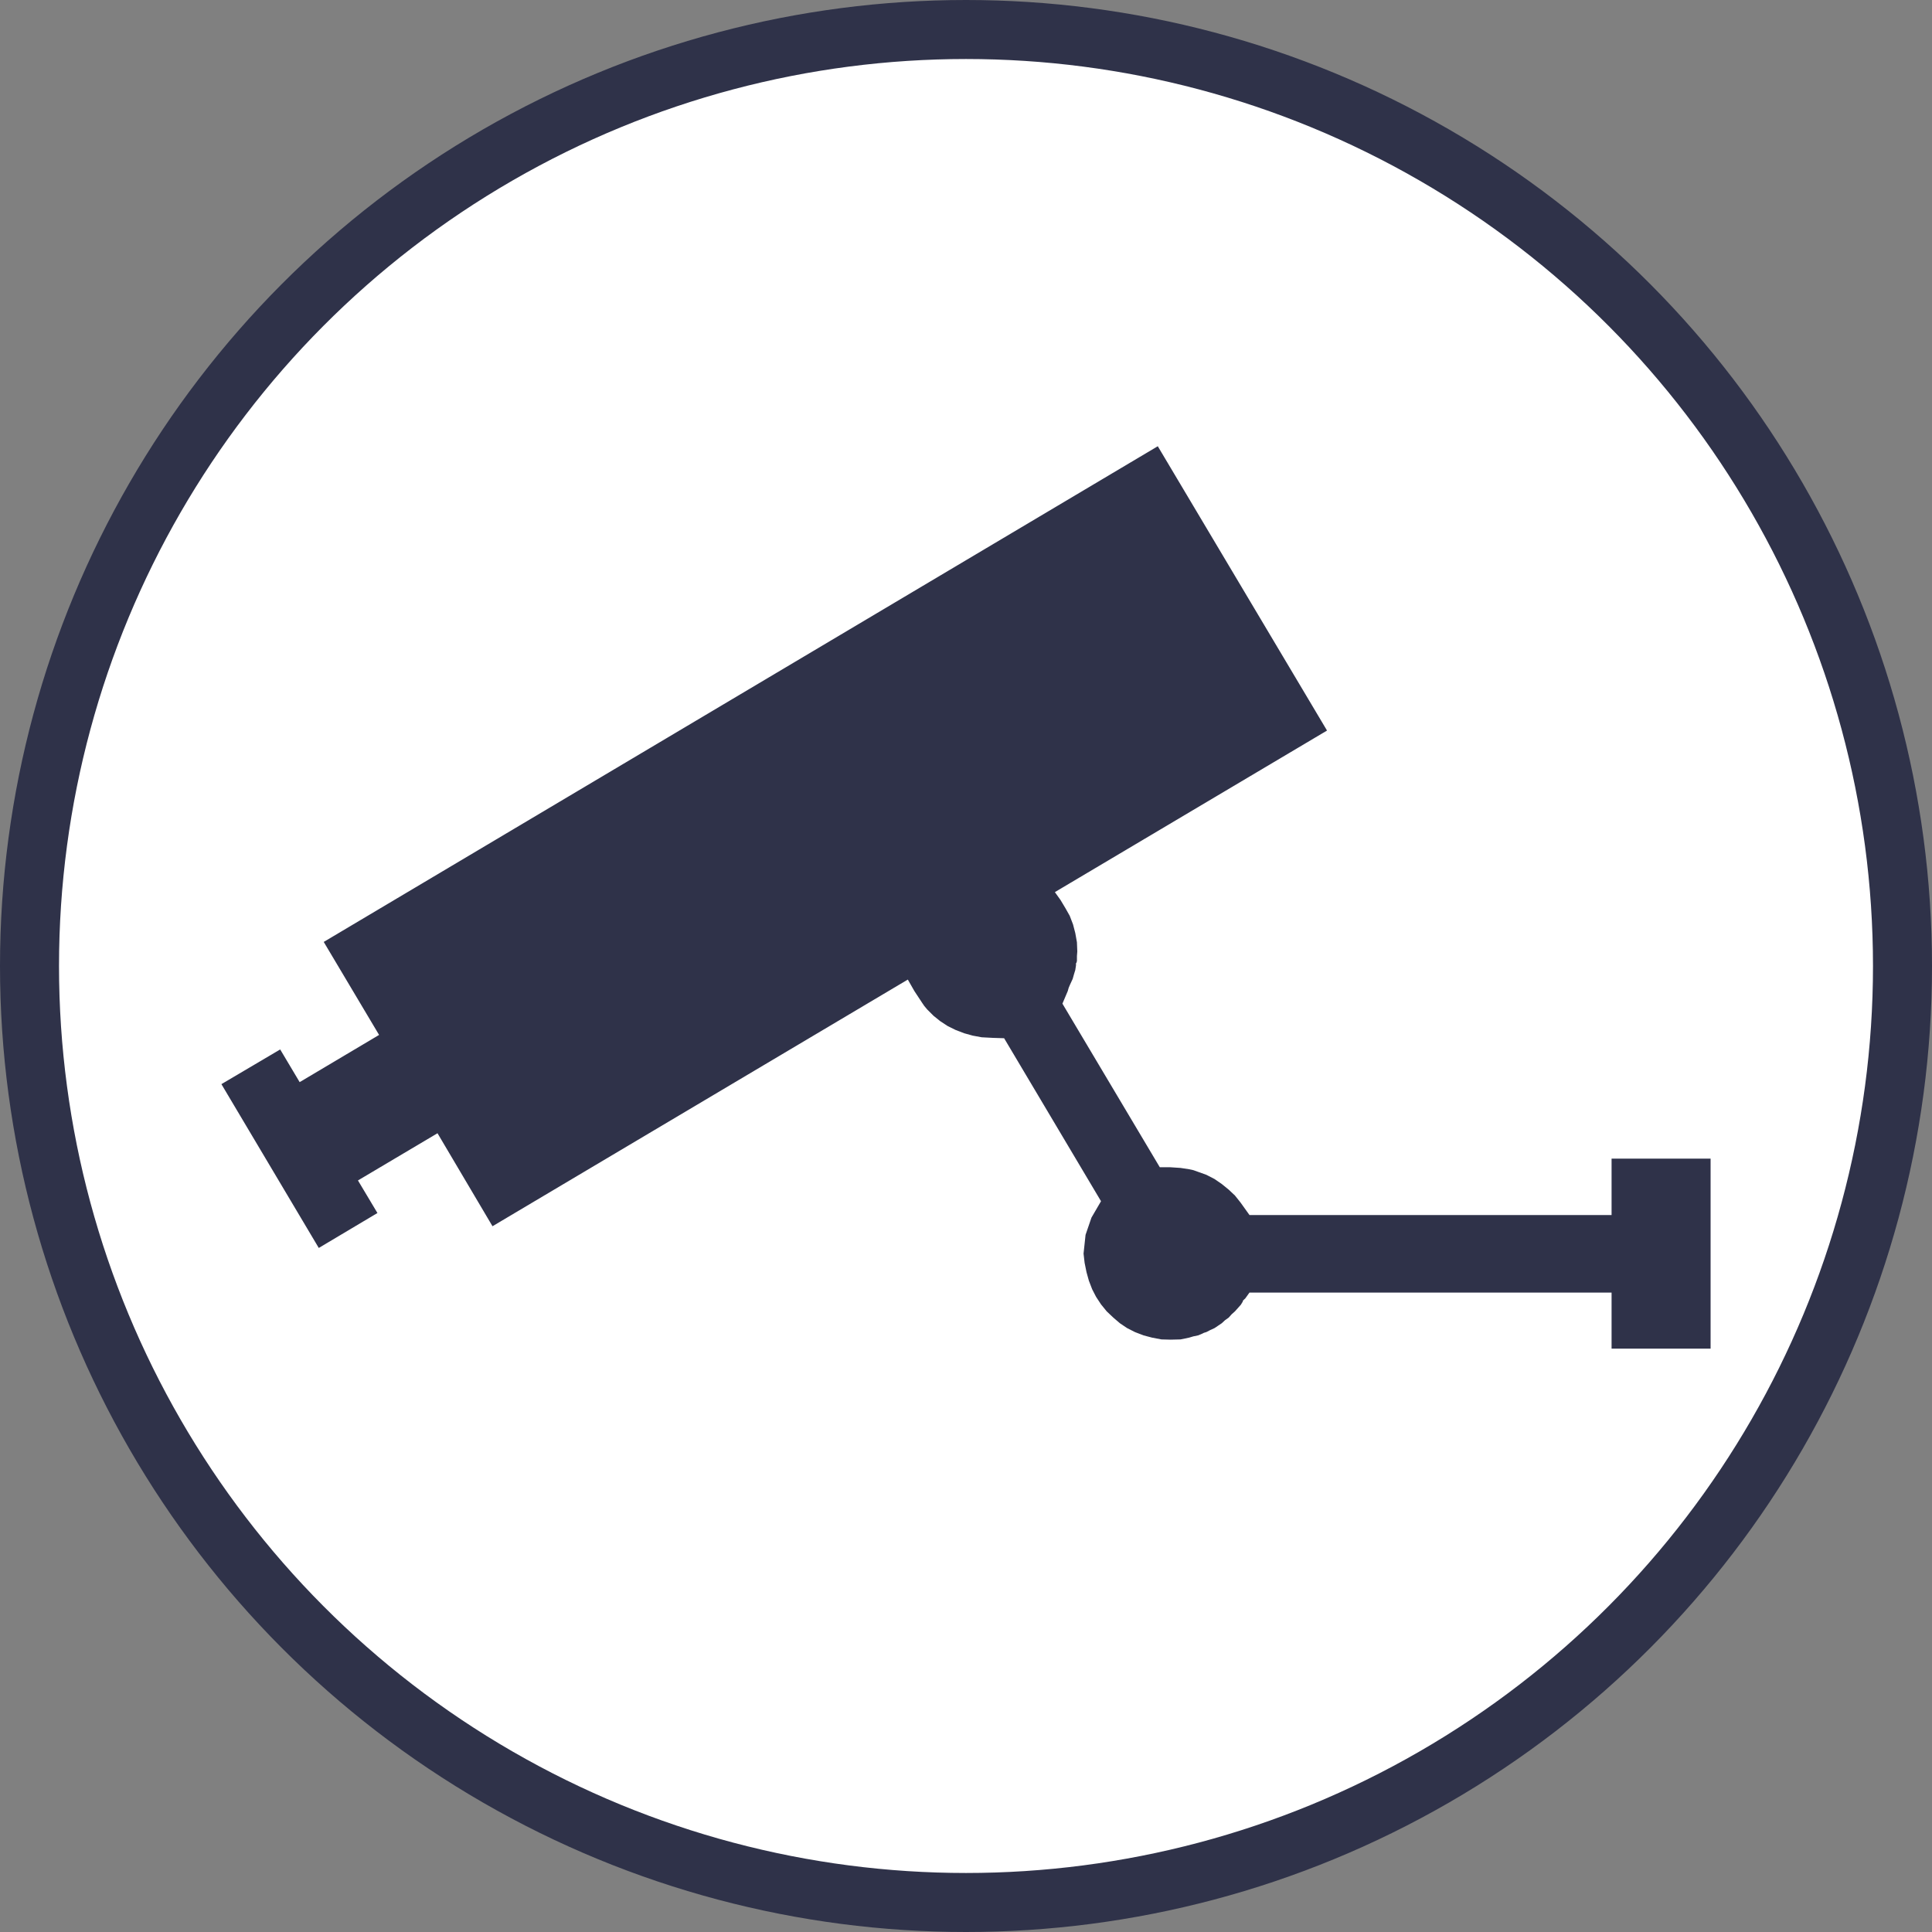 <svg xmlns="http://www.w3.org/2000/svg" width="16.37" height="16.37" viewBox="0 0 16.37 16.37">
  <rect x="0" y="0" width="16.37" height="16.37" fill="#808080" stroke="none"/>
  <title>CCTV_TfL</title>
  <circle cx="8.185" cy="8.185" r="7.935" fill="#fff" stroke="#2f3249" stroke-miterlimit="10" stroke-width="0.5"/>
  <polygon points="14.494 11.427 13.655 11.427 13.655 10.952 10.587 10.952 10.551 11.002 10.539 11.013 10.534 11.019 10.531 11.019 10.531 11.027 10.514 11.055 10.464 11.111 10.436 11.136 10.411 11.164 10.38 11.186 10.352 11.212 10.291 11.253 10.254 11.27 10.221 11.287 10.201 11.293 10.185 11.301 10.151 11.315 10.112 11.323 10.075 11.334 10.003 11.349 9.919 11.351 9.841 11.349 9.762 11.334 9.69 11.315 9.617 11.287 9.55 11.253 9.489 11.212 9.433 11.164 9.377 11.111 9.329 11.052 9.287 10.988 9.254 10.924 9.226 10.851 9.206 10.779 9.19 10.7 9.181 10.622 9.198 10.463 9.248 10.317 9.329 10.178 8.508 8.797 8.413 8.794 8.318 8.789 8.242 8.775 8.17 8.755 8.097 8.727 8.03 8.694 7.966 8.652 7.91 8.607 7.857 8.554 7.831 8.523 7.812 8.495 7.748 8.398 7.692 8.3 4.173 10.39 3.707 9.602 3.033 10.002 3.198 10.278 2.701 10.574 1.876 9.186 2.374 8.892 2.539 9.169 3.212 8.769 2.743 7.981 9.81 3.781 11.244 6.19 8.938 7.559 8.986 7.626 9.028 7.696 9.064 7.76 9.092 7.833 9.111 7.906 9.125 7.984 9.128 8.062 9.125 8.101 9.125 8.143 9.12 8.16 9.117 8.16 9.117 8.18 9.111 8.219 9.1 8.255 9.089 8.294 9.066 8.344 9.055 8.37 9.047 8.398 9.002 8.504 9.827 9.89 9.913 9.89 10.003 9.896 10.075 9.907 10.112 9.915 10.151 9.929 10.221 9.954 10.291 9.99 10.352 10.032 10.411 10.08 10.464 10.13 10.511 10.189 10.587 10.295 13.655 10.295 13.655 9.817 14.494 9.817 14.494 11.427" fill="#2f3249" fill-rule="evenodd"/>
</svg>

